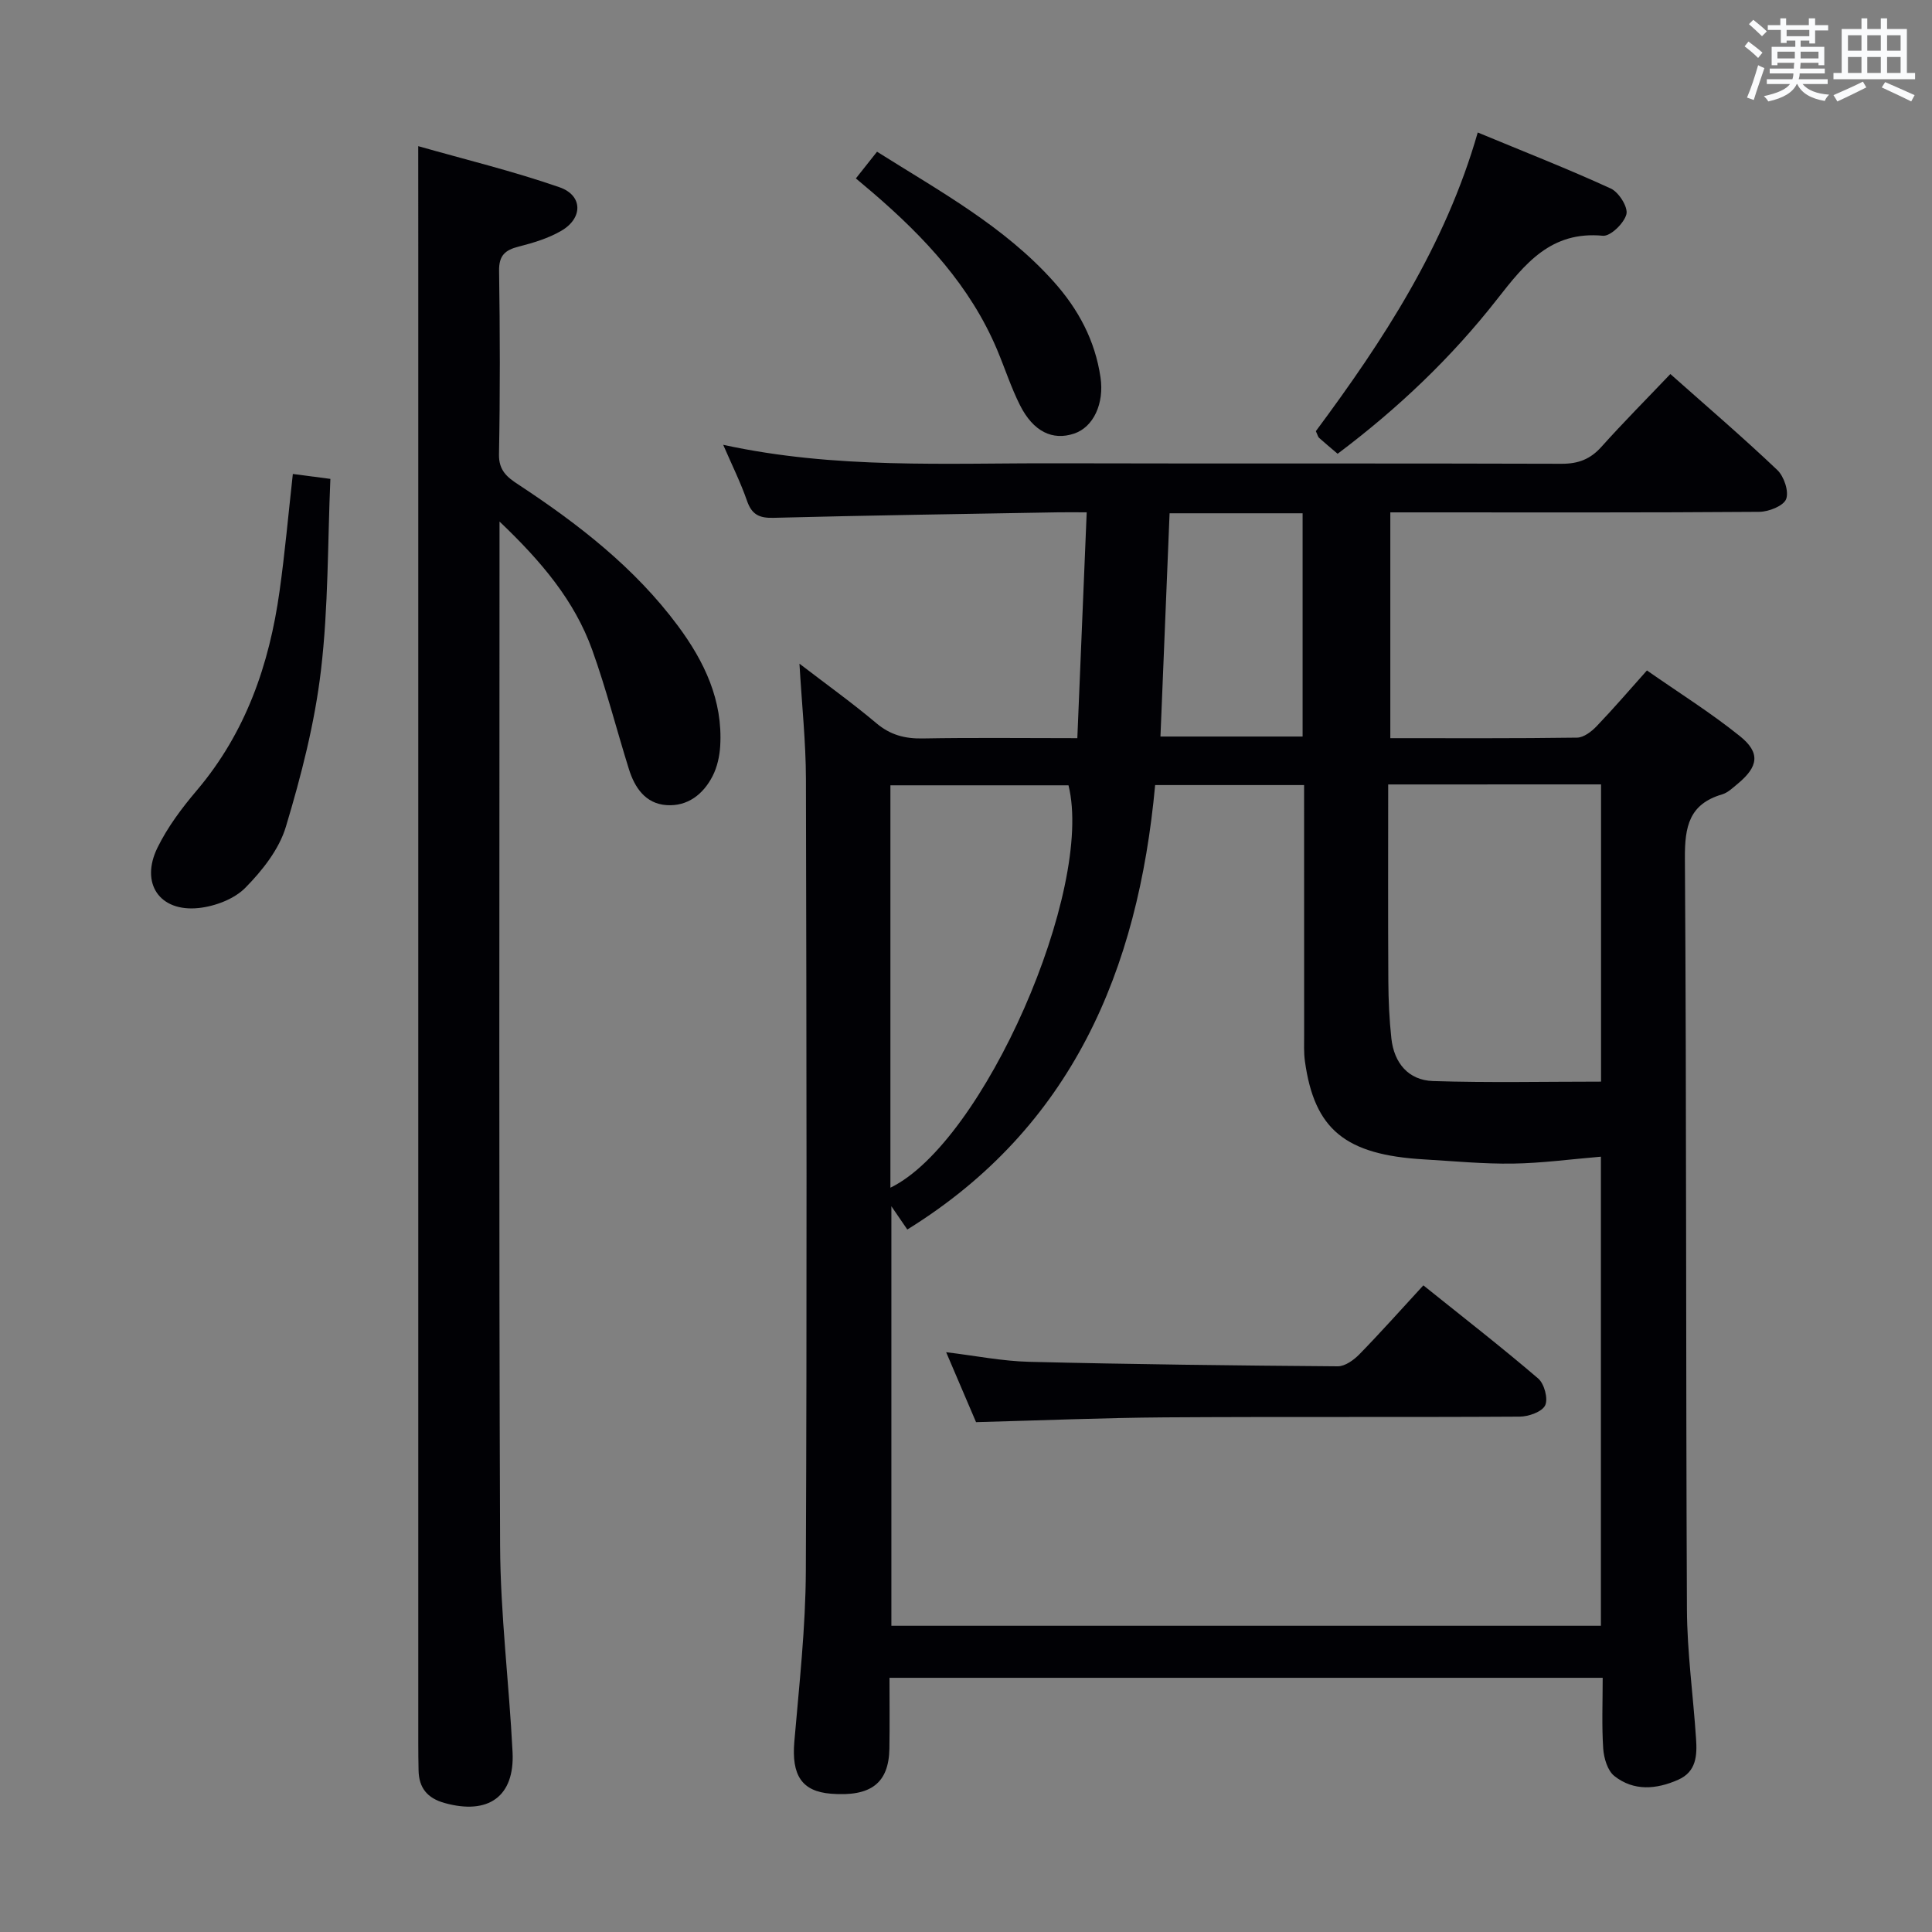 <svg enable-background="new 0 0 400 400" viewBox="0 0 400 400" xmlns="http://www.w3.org/2000/svg"><rect x="0" y="0" width="400" height="400" fill="#808080" stroke="none"/><g fill="#010105"><path d="m223.05 152.83c.65-15.69 1.28-30.88 1.94-46.76-2.4 0-4.17-.03-5.94 0-19.64.35-39.28.63-58.92 1.14-2.99.08-4.5-.71-5.48-3.55-1.3-3.74-3.08-7.32-4.92-11.57 23.2 5.07 46.18 3.76 69.08 3.83 34.83.09 69.66-.02 104.49.1 3.47.01 5.95-.94 8.25-3.5 4.53-5.06 9.33-9.88 14.28-15.08 7.61 6.76 15.05 13.13 22.14 19.87 1.39 1.32 2.44 4.44 1.83 6.02-.55 1.42-3.6 2.62-5.55 2.64-23.5.18-46.99.11-70.49.11-1.82 0-3.65 0-5.91 0v46.75c13.07 0 25.87.07 38.67-.11 1.37-.02 2.98-1.25 4.03-2.35 3.44-3.58 6.68-7.36 10.43-11.56 6.6 4.61 13.22 8.75 19.26 13.61 4.27 3.43 3.81 6.3-.43 9.82-1.02.84-2.07 1.88-3.27 2.23-6.82 2.01-7.74 6.65-7.7 13.2.35 51.83.18 103.65.42 155.48.04 8.95 1.3 17.9 1.89 26.85.23 3.4.09 6.81-3.7 8.48-4.52 2-9.19 2.4-13.21-.77-1.41-1.11-2.17-3.69-2.31-5.66-.32-4.77-.11-9.58-.11-14.68-49.26 0-98.02 0-147.66 0 0 4.82.06 9.74-.02 14.65-.12 7.17-3.84 10-12.09 9.35-6.07-.48-8.19-3.84-7.59-10.8 1.01-11.76 2.33-23.54 2.38-35.32.24-54.66.14-109.32.02-163.98-.02-7.63-.84-15.25-1.34-23.86 5.68 4.36 10.96 8.14 15.92 12.32 2.88 2.43 5.87 3.22 9.55 3.16 10.47-.19 20.93-.06 32.06-.06zm46.95 9.71c-10.67 0-20.57 0-30.84 0-3.54 38.41-17.23 70.91-51.31 92.02-1.08-1.57-1.94-2.84-3.3-4.82v86.86h146.9c0-32.61 0-64.83 0-97.12-6.32.53-12.25 1.34-18.19 1.43-6.14.09-12.29-.51-18.43-.87-16.32-.95-22.7-6.2-24.66-20.32-.25-1.8-.16-3.65-.16-5.48-.01-17.13-.01-34.26-.01-51.7zm17.41-.13c0 13.82-.05 27.26.03 40.69.02 3.97.2 7.97.63 11.91.56 5.07 3.52 8.64 8.61 8.81 11.53.37 23.07.12 34.8.12 0-20.93 0-41.11 0-61.54-14.62.01-28.88.01-44.07.01zm-103.06 83.49c19.31-9.36 42.22-61.78 36.87-83.31-12.26 0-24.49 0-36.87 0zm57.8-139.63c-.64 15.72-1.26 30.91-1.89 46.22h29.43c0-15.56 0-30.79 0-46.22-9.23 0-18.15 0-27.54 0z"/><path d="m86.59 30.26c9.7 2.76 19.64 5.17 29.25 8.51 4.86 1.69 4.87 6.41.36 9.02-2.67 1.55-5.77 2.49-8.8 3.26-2.83.72-4.12 1.83-4.07 5.04.19 12.66.22 25.33-.02 37.98-.06 3.32 1.67 4.72 3.95 6.21 12.43 8.18 24.14 17.23 33.1 29.3 5.46 7.36 9.32 15.41 8.75 24.9-.13 2.1-.62 4.33-1.57 6.19-1.94 3.79-5.2 6.33-9.57 6.02-4.33-.31-6.57-3.61-7.77-7.48-2.57-8.22-4.69-16.59-7.6-24.68-3.66-10.16-10.46-18.25-19.18-26.55v6.55c0 68.48-.15 136.96.12 205.43.06 14.27 1.86 28.52 2.58 42.79.46 9.21-5.02 13.07-14.08 10.54-3.59-1-5.31-3.14-5.38-6.76-.04-1.83-.06-3.66-.06-5.5 0-102.97 0-205.93 0-308.9-.01-6.92-.01-13.86-.01-21.87z"/><path d="m60.63 98.13c2.63.35 4.74.63 7.77 1.02-.57 13.22-.4 26.53-1.95 39.64-1.29 10.94-4.08 21.79-7.26 32.37-1.4 4.68-4.88 9.08-8.4 12.65-2.32 2.35-6.29 3.83-9.68 4.19-8.08.84-12.12-5.12-8.51-12.49 2.09-4.27 5.05-8.22 8.14-11.86 10.14-11.96 15.02-26.05 17.14-41.26 1.11-7.88 1.81-15.81 2.75-24.26z"/><path d="m276.94 93.95c-1.58-1.35-2.73-2.3-3.84-3.3-.23-.2-.29-.59-.67-1.38 13.91-18.73 26.79-38.37 33.52-61.84 9.64 4 18.72 7.55 27.56 11.61 1.65.76 3.59 3.84 3.22 5.31-.47 1.86-3.3 4.61-4.87 4.46-10.75-1.02-16.12 5.76-21.89 13.13-9.43 12.06-20.5 22.6-33.03 32.01z"/><path d="m177.2 36.94c1.62-2.04 2.91-3.68 4.38-5.53 13.06 8.23 26.36 15.47 36.6 26.93 5.09 5.69 8.55 12.16 9.67 19.8.79 5.4-1.45 10.29-5.47 11.63-4.46 1.5-8.45-.41-11.2-5.87-1.85-3.68-3.13-7.66-4.73-11.47-5.56-13.21-15.04-23.33-25.71-32.5-1-.85-2.01-1.69-3.54-2.99z"/><path d="m202.08 294.44c-1.9-4.44-3.96-9.25-6.19-14.48 6.13.74 11.67 1.86 17.24 1.99 21.28.52 42.56.77 63.84.93 1.51.01 3.33-1.31 4.5-2.51 4.4-4.51 8.6-9.23 13.22-14.25 8.11 6.51 16.1 12.71 23.77 19.28 1.27 1.08 2.1 4.2 1.45 5.56-.65 1.35-3.44 2.33-5.29 2.34-24.47.15-48.94-.01-73.4.15-12.78.09-25.55.63-39.14.99z"/></g><path d="m361.2 9.6.8-1c.9.7 1.9 1.4 2.9 2.3l-.9 1.1c-1-1-2-1.8-2.8-2.4zm.5 10.6c.9-2.1 1.6-4.3 2.3-6.7.4.2.8.4 1.3.6-.7 2.1-1.5 4.3-2.2 6.6zm.4-15.2.9-.9c1 .8 2 1.6 2.8 2.4l-1 1c-.9-.9-1.8-1.7-2.7-2.5zm12.5-1.2h1.2v1.4h2.7v1.1h-2.7v2.7h-1.2v-.6h-1.8v1.3h4.9v3.8h-1.2v-.5h-3.7c0 .4-.1.9-.1 1.2h5.1v1h-5.2c0 .5-.1.9-.2 1.2h6v1h-5.2c1.1 1.3 2.9 2 5.5 2.2-.4.4-.7.8-.9 1.3-2.9-.5-4.8-1.6-5.7-3.5h-.1c-.8 1.7-2.7 2.9-5.9 3.6-.2-.4-.6-.8-.9-1.1 2.8-.6 4.6-1.4 5.4-2.5h-4.8v-1h5.3c.1-.3.2-.7.2-1.2h-4.9v-1h5c0-.4 0-.8.1-1.2h-3.5v.5h-1.2v-3.8h4.9v-1.3h-1.8v.5h-1.2v-2.7h-2.7v-1h2.6v-1.4h1.2v1.4h4.7v-1.4zm-6.6 8.3h3.6c0-.4 0-.9 0-1.4h-3.6zm1.9-4.6h4.7v-1.3h-4.7zm6.6 3.2h-3.7v1.4h3.7z" fill="#fafbfc"/><path d="m385.3 3.8h1.3v2.2h2.8v-2.2h1.3v2.2h4.1v9.1h1.7v1.3h-16.9v-1.3h1.7v-9.1h4.1v-2.2zm.4 13.1.7 1.2c-1.8.9-3.8 1.9-6 2.9-.2-.4-.5-.8-.8-1.3 2.3-1 4.3-1.9 6.1-2.8zm-3.1-6.4h2.8v-3.2h-2.8zm0 4.6h2.8v-3.3h-2.8zm4-4.6h2.8v-3.2h-2.8zm0 4.6h2.8v-3.3h-2.8zm3.7 1.9c2.1.9 4.1 1.8 6.1 2.7l-.7 1.3c-2.2-1.1-4.2-2-6.1-2.9zm3.2-9.7h-2.8v3.2h2.8zm-2.8 7.8h2.8v-3.3h-2.8z" fill="#fafbfc"/></svg>